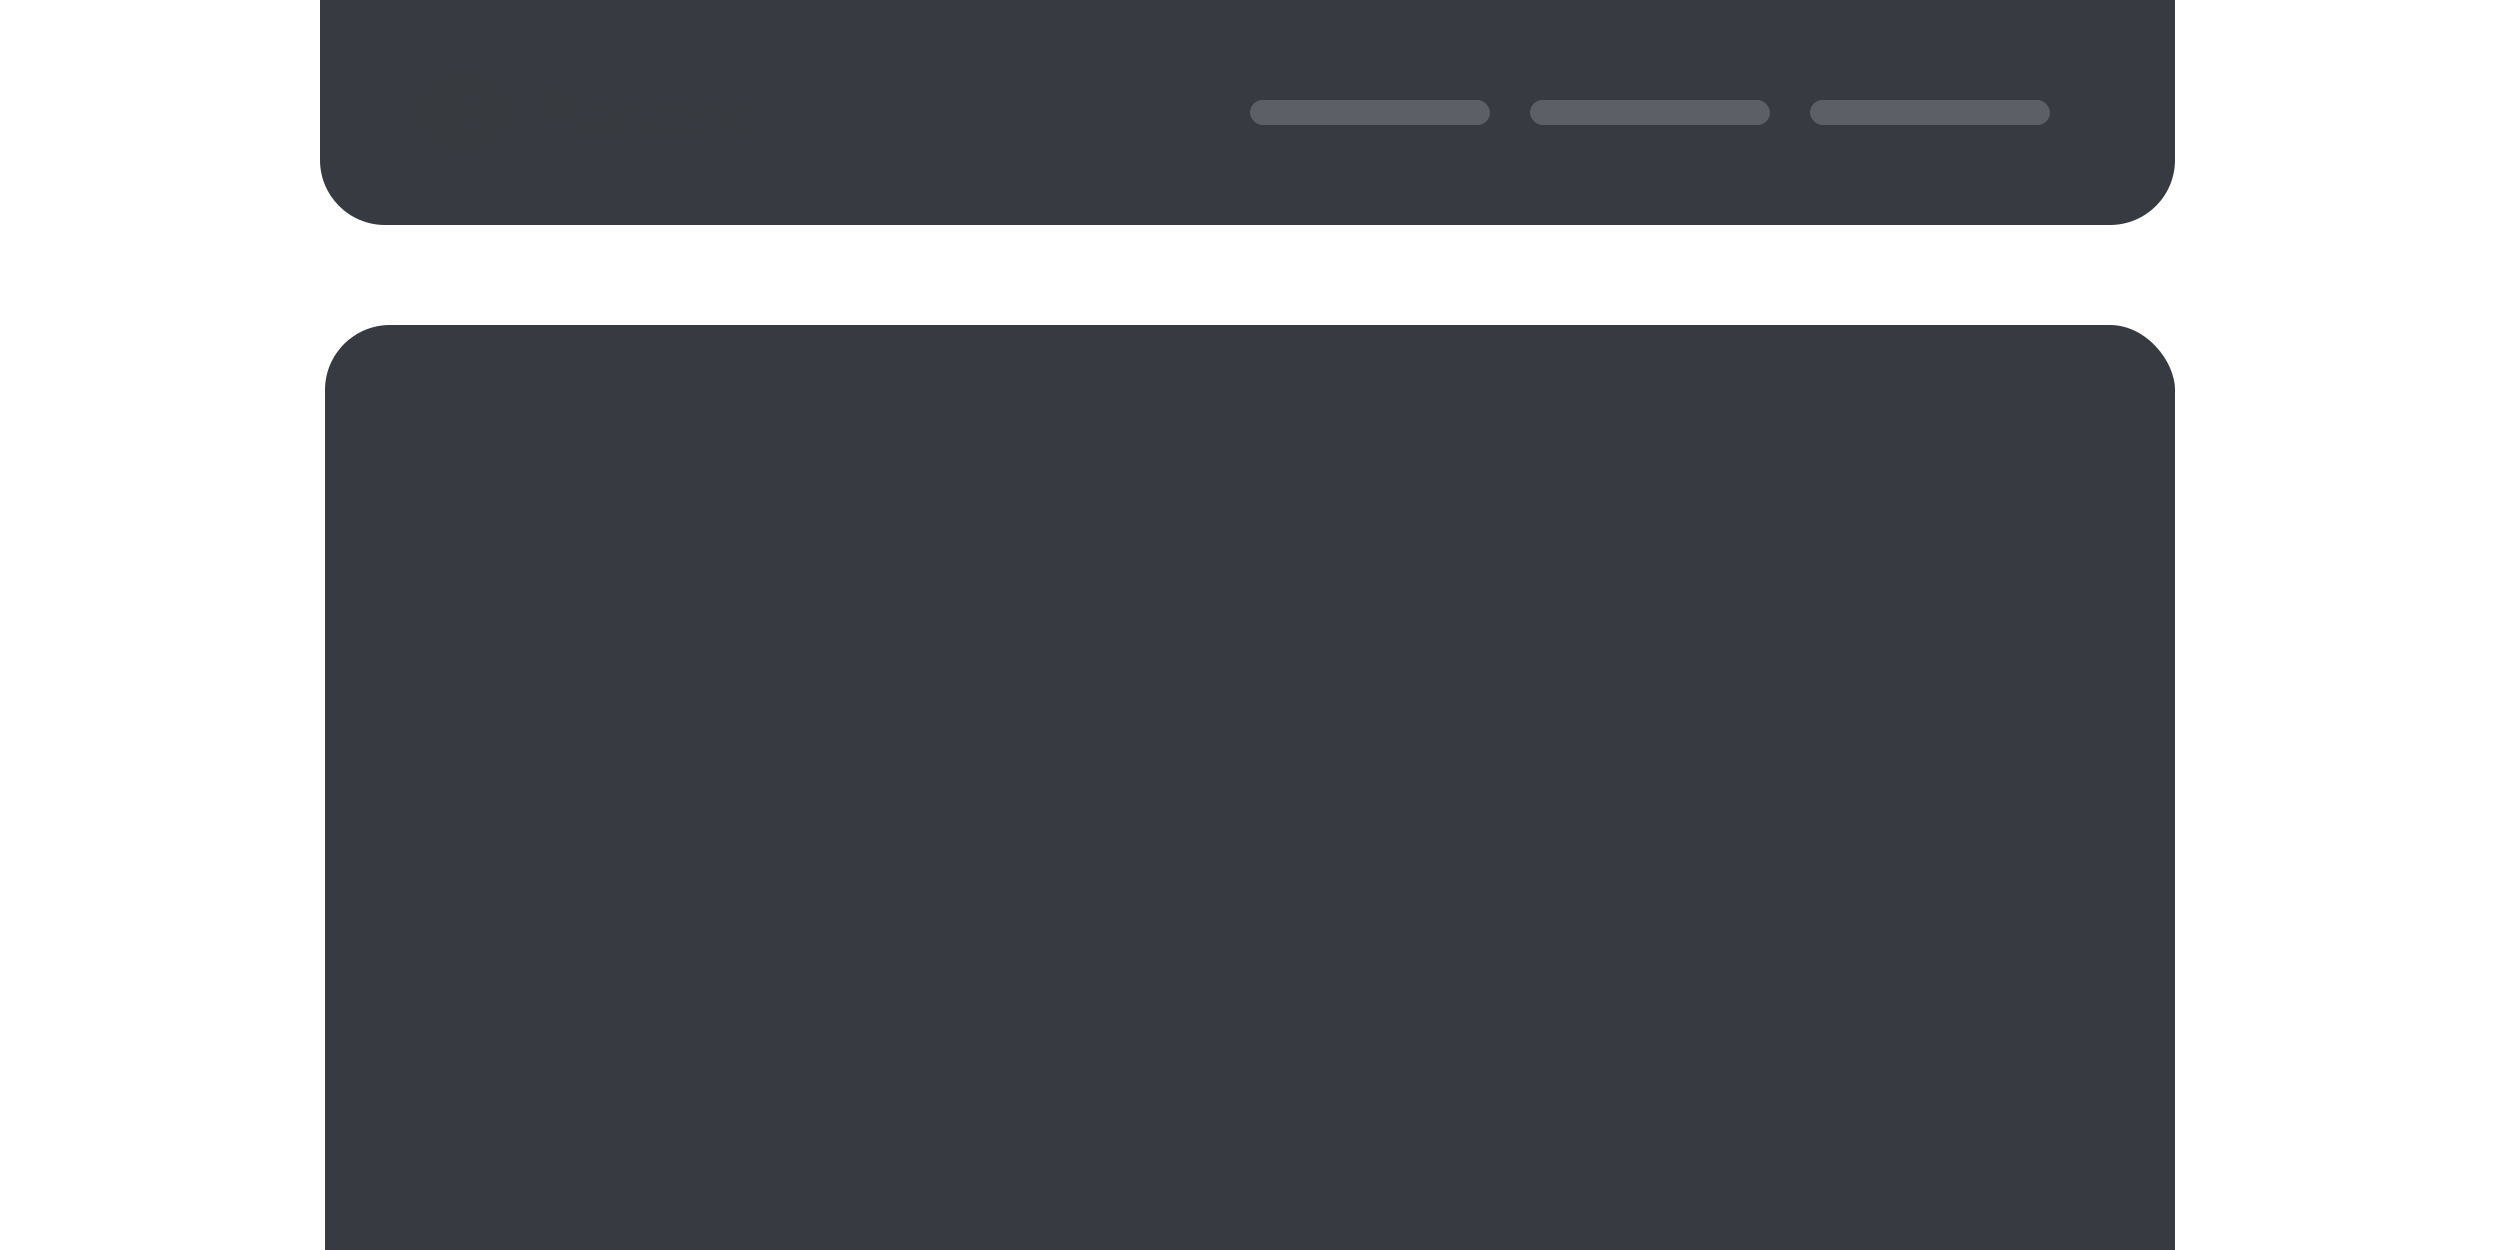 <svg xmlns="http://www.w3.org/2000/svg" fill="none" viewBox="0 0 500 250"><g clip-path="url(#a)"><path fill="#373A40" d="M64 0h371v32c0 7.18-5.82 13-13 13H77c-7.18 0-13-5.82-13-13V0z"/><path fill="#373A3F" d="M101.44 22.5c0-4.694-3.904-8.5-8.72-8.5-4.816 0-8.72 3.806-8.72 8.5s3.904 8.5 8.72 8.5c4.816 0 8.72-3.806 8.72-8.5z"/><path fill="#373A40" d="M91.096 18.49a.637.637 0 00.138.904c1.016.734 1.599 1.856 1.599 3.079s-.583 2.345-1.599 3.079a.63.63 0 00-.138.904.66.66 0 00.31.223.682.682 0 00.619-.09c.313-.226.599-.484.854-.77h1.881c.367 0 .664-.29.664-.647a.655.655 0 00-.664-.646h-1.038c.29-.648.44-1.347.438-2.053a4.993 4.993 0 00-.438-2.054h1.04a.655.655 0 00.663-.646.655.655 0 00-.664-.646h-1.88a5.334 5.334 0 00-.856-.771.672.672 0 00-.492-.12.67.67 0 00-.436.254z"/><path fill="#373A40" fill-rule="evenodd" d="M90.048 22.28a.95.95 0 01.28-.697.984.984 0 01.703-.291 1 1 0 01.704.29.947.947 0 01-.017 1.364.993.993 0 01-1.374 0 .956.956 0 01-.296-.666z" clip-rule="evenodd"/><path fill="#373A3F" d="M115.374 27.208c.214 0 .412-.045.594-.136.182-.09.273-.222.273-.394v-8.083c0-.31-.089-.528-.266-.653a1.02 1.02 0 00-.601-.188c-.204 0-.382.022-.533.065a.882.882 0 00-.407.259c-.12.129-.26.319-.42.569l-1.64 2.897-1.627-2.897a2.711 2.711 0 00-.407-.57.97.97 0 00-.413-.258 1.943 1.943 0 00-.54-.065c-.213 0-.411.063-.594.188-.182.125-.273.343-.273.653v8.083c0 .172.091.304.273.394.183.09.381.136.594.136.222 0 .422-.045.6-.136.178-.09.267-.222.267-.394v-5.665l1.533 2.794a.657.657 0 00.574.336.731.731 0 00.32-.078.72.72 0 00.28-.258l1.547-2.69v5.56c0 .173.091.305.273.395.182.09.38.136.593.136zm3.697.117c.463 0 .856-.104 1.181-.31.324-.208.606-.445.846-.712v.375c0 .146.074.271.22.375a.94.94 0 00.554.155c.24 0 .44-.052.6-.155.16-.104.24-.229.24-.375v-3.169c0-.44-.096-.849-.287-1.228-.191-.38-.495-.69-.913-.931-.418-.242-.974-.363-1.667-.363-.311 0-.631.04-.96.117a2.754 2.754 0 00-.834.33c-.227.142-.34.304-.34.485 0 .19.051.375.153.556.103.18.247.271.434.271a.545.545 0 00.32-.103c.098-.07.238-.136.42-.2.182-.065.442-.098.78-.098.302 0 .536.06.7.181.165.121.285.272.36.453.075.177.113.366.114.556v.168h-.547c-.614 0-1.154.056-1.62.169-.467.112-.832.306-1.094.581-.262.276-.393.66-.393 1.151 0 .587.171 1.02.513 1.3.342.28.749.42 1.22.42zm.694-1.242a.765.765 0 01-.5-.168c-.138-.112-.207-.29-.207-.53 0-.242.082-.42.247-.537.164-.116.38-.192.646-.226.279-.036.56-.053.841-.052h.2v.271c0 .207-.065.406-.194.595a1.65 1.65 0 01-.473.466c-.187.12-.374.18-.56.18zm9.052 1.125c.222 0 .422-.045.6-.136.178-.09.266-.222.266-.394v-3.065c0-.483-.104-.923-.313-1.32a2.596 2.596 0 00-.833-.95 1.989 1.989 0 00-1.147-.355c-.445 0-.82.1-1.127.303-.307.203-.527.43-.66.68v-.389c0-.155-.074-.28-.22-.375a.975.975 0 00-.54-.142c-.249 0-.454.048-.614.142-.16.095-.24.22-.24.375v5.096c0 .13.08.25.24.362.16.112.365.168.614.168.24 0 .444-.056.613-.168.169-.112.253-.233.253-.362v-3.065c0-.242.054-.448.161-.62a1.128 1.128 0 01.933-.544c.213 0 .409.058.587.174.178.117.318.261.42.434.101.169.154.36.153.556v3.065c0 .172.094.304.28.394.187.09.378.136.574.136zm5.101 0c.249 0 .433-.073.553-.22a.74.74 0 000-.97c-.12-.146-.304-.22-.553-.22h-.52c-.276 0-.469-.051-.58-.155-.112-.103-.167-.28-.167-.53v-2.832h1.573a.36.36 0 00.327-.188.793.793 0 00.113-.42.793.793 0 00-.113-.42.36.36 0 00-.327-.188h-1.573v-2.224c0-.155-.091-.28-.274-.375a1.264 1.264 0 00-1.166 0c-.187.095-.28.22-.28.375v6.272c0 .724.211 1.254.633 1.59.422.337 1.033.505 1.834.505h.52zm2.481-7.514a.938.938 0 00.66-.252c.182-.168.273-.356.273-.563a.74.74 0 00-.273-.575.967.967 0 00-.66-.24c-.258 0-.48.08-.667.24a.732.732 0 00-.28.576c0 .206.093.394.28.562a.964.964 0 00.667.252zm0 7.514c.24 0 .444-.056.613-.168.169-.112.254-.233.254-.362v-5.096c0-.155-.085-.28-.254-.375a1.23 1.23 0 00-.613-.142c-.249 0-.453.048-.613.142-.161.095-.241.22-.241.375v5.096c0 .13.08.25.241.362.16.112.364.168.613.168zm7.017 0c.222 0 .422-.045.6-.136.178-.09.267-.222.267-.394v-3.065c0-.483-.105-.923-.314-1.32a2.587 2.587 0 00-.833-.95 1.989 1.989 0 00-1.147-.355c-.445 0-.82.1-1.127.303-.307.203-.527.43-.66.68v-.389c0-.155-.073-.28-.22-.375a.975.975 0 00-.54-.142c-.249 0-.453.048-.614.142-.16.095-.24.22-.24.375v5.096c0 .13.08.25.24.362.161.112.365.168.614.168.24 0 .444-.056.613-.168.169-.112.254-.233.254-.362v-3.065c0-.242.053-.448.16-.62a1.128 1.128 0 01.933-.544c.214 0 .409.058.587.174.178.117.318.261.42.434.101.169.154.36.153.556v3.065c0 .172.094.304.28.394.187.09.378.136.574.136zm5.128.117c.48 0 .895-.059 1.246-.175.352-.116.623-.259.814-.427.191-.168.287-.325.287-.472a.756.756 0 00-.08-.304.903.903 0 00-.227-.304.507.507 0 00-.347-.13.842.842 0 00-.4.117c-.142.078-.311.16-.507.246-.195.086-.44.13-.733.13-.462 0-.838-.115-1.127-.343a1.09 1.09 0 01-.433-.9v-.193h2.707c.204 0 .402-.02.593-.058a.786.786 0 00.474-.298c.124-.16.186-.424.186-.795 0-.483-.129-.905-.386-1.268a2.698 2.698 0 00-1.007-.853 3.013 3.013 0 00-1.367-.31c-.542 0-1.034.118-1.474.355-.44.237-.791.552-1.053.944a2.263 2.263 0 00-.394 1.287v1.1c0 .525.138.989.414 1.39.275.4.655.71 1.14.93.484.22 1.042.33 1.674.33zm.44-3.738h-1.947v-.362a.88.88 0 01.166-.537c.111-.15.256-.267.434-.349.178-.082.369-.123.573-.123.214 0 .409.043.587.13.178.086.32.206.427.361.106.156.16.332.16.53 0 .139-.029.231-.087.279-.058.047-.162.071-.313.071z"/><rect width="48" height="5" x="250" y="20" fill="#5C5F66" rx="2.5"/><rect width="48" height="5" x="306" y="20" fill="#5C5F66" rx="2.5"/><rect width="48" height="5" x="362" y="20" fill="#5C5F66" rx="2.5"/><rect width="370" height="200" x="65" y="65" fill="#373A40" rx="13"/></g><defs><clipPath id="a"><path fill="#373A3F" d="M0 0h500v250H0z"/></clipPath></defs></svg>
